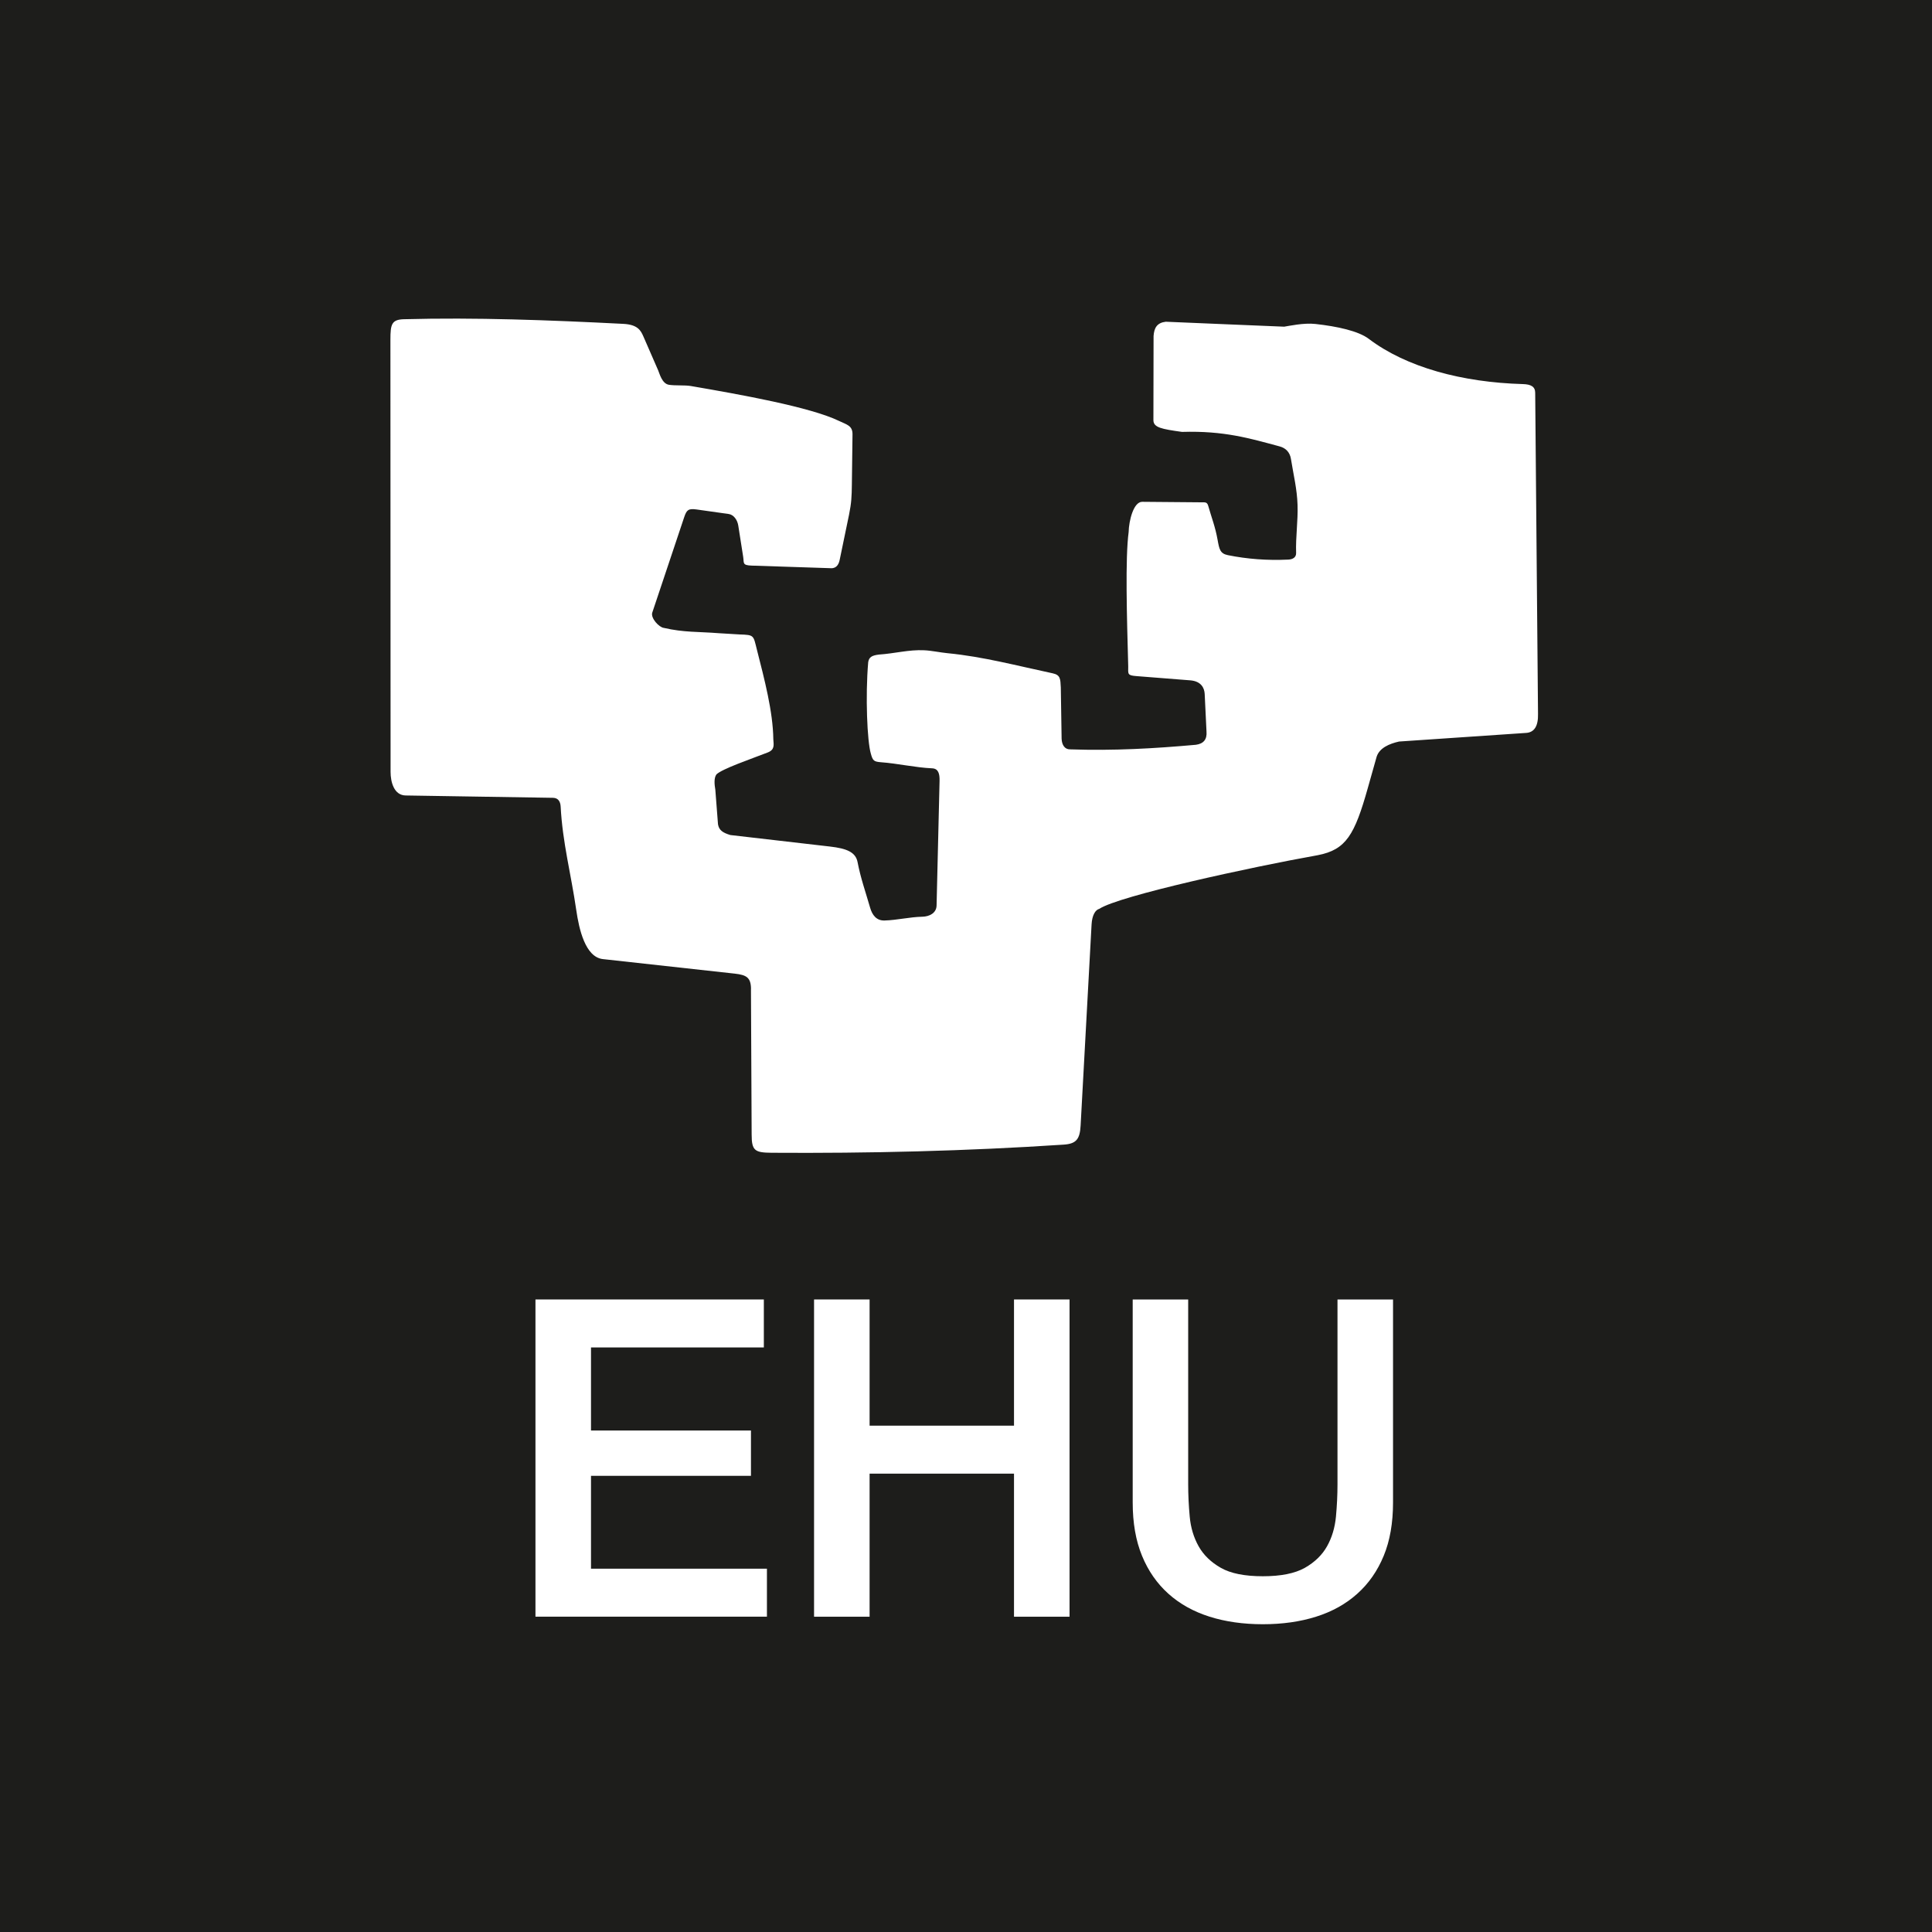<?xml version="1.0" encoding="UTF-8"?>
<svg id="Capa_2" xmlns="http://www.w3.org/2000/svg" version="1.1" viewBox="0 0 362.83 362.83">
  <!-- Generator: Adobe Illustrator 29.6.1, SVG Export Plug-In . SVG Version: 2.1.1 Build 9)  -->
  <defs>
    <style>
      .st0 {
        fill: #1d1d1b;
      }

      .st1 {
        fill: #fff;
      }
    </style>
  </defs>
  <rect class="st0" width="362.83" height="362.83"/>
  <g>
    <g>
      <path class="st1" d="M100.56,244.04h42.89v9.01h-32.46v15.6h30.04v8.51h-30.04v17.44h33.04v9.01h-43.47v-59.58h0Z"/>
      <path class="st1" d="M152.88,244.04h10.43v23.7h27.12v-23.7h10.43v59.58h-10.43v-26.87h-27.12v26.87h-10.43v-59.58Z"/>
      <path class="st1" d="M212.71,244.04h10.43v34.71c0,2,.1,4.03.29,6.09.19,2.06.75,3.91,1.67,5.55.92,1.64,2.31,2.99,4.17,4.05s4.49,1.58,7.89,1.58,6.02-.53,7.89-1.58c1.86-1.06,3.25-2.41,4.17-4.05.92-1.64,1.47-3.49,1.67-5.55.19-2.06.29-4.09.29-6.09v-34.71h10.43v38.13c0,3.84-.58,7.18-1.75,10.01-1.17,2.84-2.82,5.21-4.97,7.13-2.14,1.92-4.71,3.35-7.72,4.3s-6.34,1.42-10.01,1.42-7.01-.47-10.01-1.42-5.58-2.38-7.72-4.3c-2.14-1.92-3.8-4.3-4.96-7.13-1.17-2.84-1.75-6.17-1.75-10.01v-38.13h0Z"/>
    </g>
    <path class="st1" d="M141.03,185.71l.13,27.36c0,3.06.63,3.39,3.74,3.42,18.29.12,36.59-.32,54.88-1.53,2.34-.16,3.02-1.02,3.16-3.57l2.06-37.8c.1-1.74.72-2.72,1.45-2.91,3.76-2.47,28.54-7.85,41.05-10.08,5.3-1.03,6.9-3.82,9.37-12.59l1.67-5.92c.54-1.63,2.35-2.41,4.2-2.83l23.73-1.61c1.73-.05,2.42-1.36,2.37-3.58l-.53-60.3c0-1.15-.78-1.6-2.33-1.64-11.34-.32-21.85-3.13-28.93-8.5-1.94-1.47-5.93-2.34-10.02-2.79-2.16-.25-5.05.39-5.86.51-7.91-.31-14.32-.61-22.24-.93-1.65.2-2.18,1.15-2.29,2.68l-.03,15.84c.04,1.34,1.48,1.63,5.37,2.17,7.92-.24,12.74,1.22,18.32,2.72,1.13.3,1.93,1.06,2.14,2.36.5,3.12,1.14,5.61,1.24,8.64.1,2.99-.37,6.02-.27,9.01.03.81-.6,1.21-1.45,1.25-3.95.19-7.73-.1-11.35-.83-1.5-.3-1.63-1.14-1.95-2.9-.44-2.46-1.1-4.05-1.77-6.41-.12-.42-.34-.6-.69-.61l-11.69-.1c-1.66-.01-2.51,3.63-2.55,5.68-.66,4.91-.33,15.98-.08,25.23-.02,1.46-.16,1.69,1.53,1.82l10.15.8c2.01.17,2.62,1.42,2.68,2.54l.34,7.06c.13,1.52-.58,2.31-2,2.5-7.8.7-15.44,1.14-23.61.86-.99.02-1.55-.8-1.6-1.99l-.15-9.62c-.08-1.62-.07-2.36-1.52-2.67-6.58-1.4-13.09-3.14-19.76-3.78-1.36-.13-3-.49-4.38-.55-2.89-.14-5.5.61-8.52.81-1.36.17-1.83.51-1.99,1.41-.56,6.45-.18,14.94.49,17.18.37,1.37.59,1.52,1.92,1.63,3.06.22,6.52,1.01,9.59,1.14,1.17.05,1.43,1,1.4,2.35l-.56,23.41c-.03,1.42-1.33,2.08-2.67,2.11-2.4.05-4.7.64-7.1.71-1.53.05-2.32-1.04-2.71-2.4-.86-2.99-1.77-5.51-2.36-8.57-.36-1.88-2.06-2.56-5.19-2.92l-18.7-2.16c-1.4-.42-2.13-.89-2.32-2.02l-.5-6.48c-.16-.95-.3-2.17.2-2.88,1.06-1.05,6.41-2.87,9.62-4.12,1.35-.52,1.15-1.37,1.07-2.5-.06-5.14-1.67-11.27-3.07-16.76-.7-2.77-.48-2.82-3.26-2.91-1.19-.1-2.66-.13-3.85-.23-3.91-.31-6.62-.13-10.38-1-.9-.1-2.49-1.83-2.18-2.85l6.01-17.97c.46-1.36.8-1.63,2.33-1.42l6.02.85c.92.13,1.63,1.08,1.8,2.19l.92,5.86c.18,1.13-.22,1.58,1.59,1.64l14.91.49c1.11.04,1.48-.86,1.63-1.61.57-2.81,1.18-5.63,1.75-8.44.45-2.23.5-3.39.53-5.67.04-3.15.08-6.26.12-9.41.02-1.67-1.09-1.83-2.51-2.52-5.38-2.61-18.49-4.96-27.87-6.57-1.11-.19-2.99-.04-4.11-.23-1.29-.22-1.74-2.09-2-2.69l-2.78-6.38c-.49-1.12-1.06-2.23-3.78-2.37-13.94-.71-27.78-1.23-41.18-.87-2.33.06-2.55.95-2.55,3.85l.03,81.16c0,1.84.61,4.4,2.84,4.43l27.67.44c1.03.02,1.38.78,1.43,1.63.35,6.77,1.96,12.72,2.93,19.44.52,3.6,1.7,8.86,5.01,9.22l24.77,2.73c2.22.25,3.03.75,3.04,2.91"/>
  </g>
</svg>
